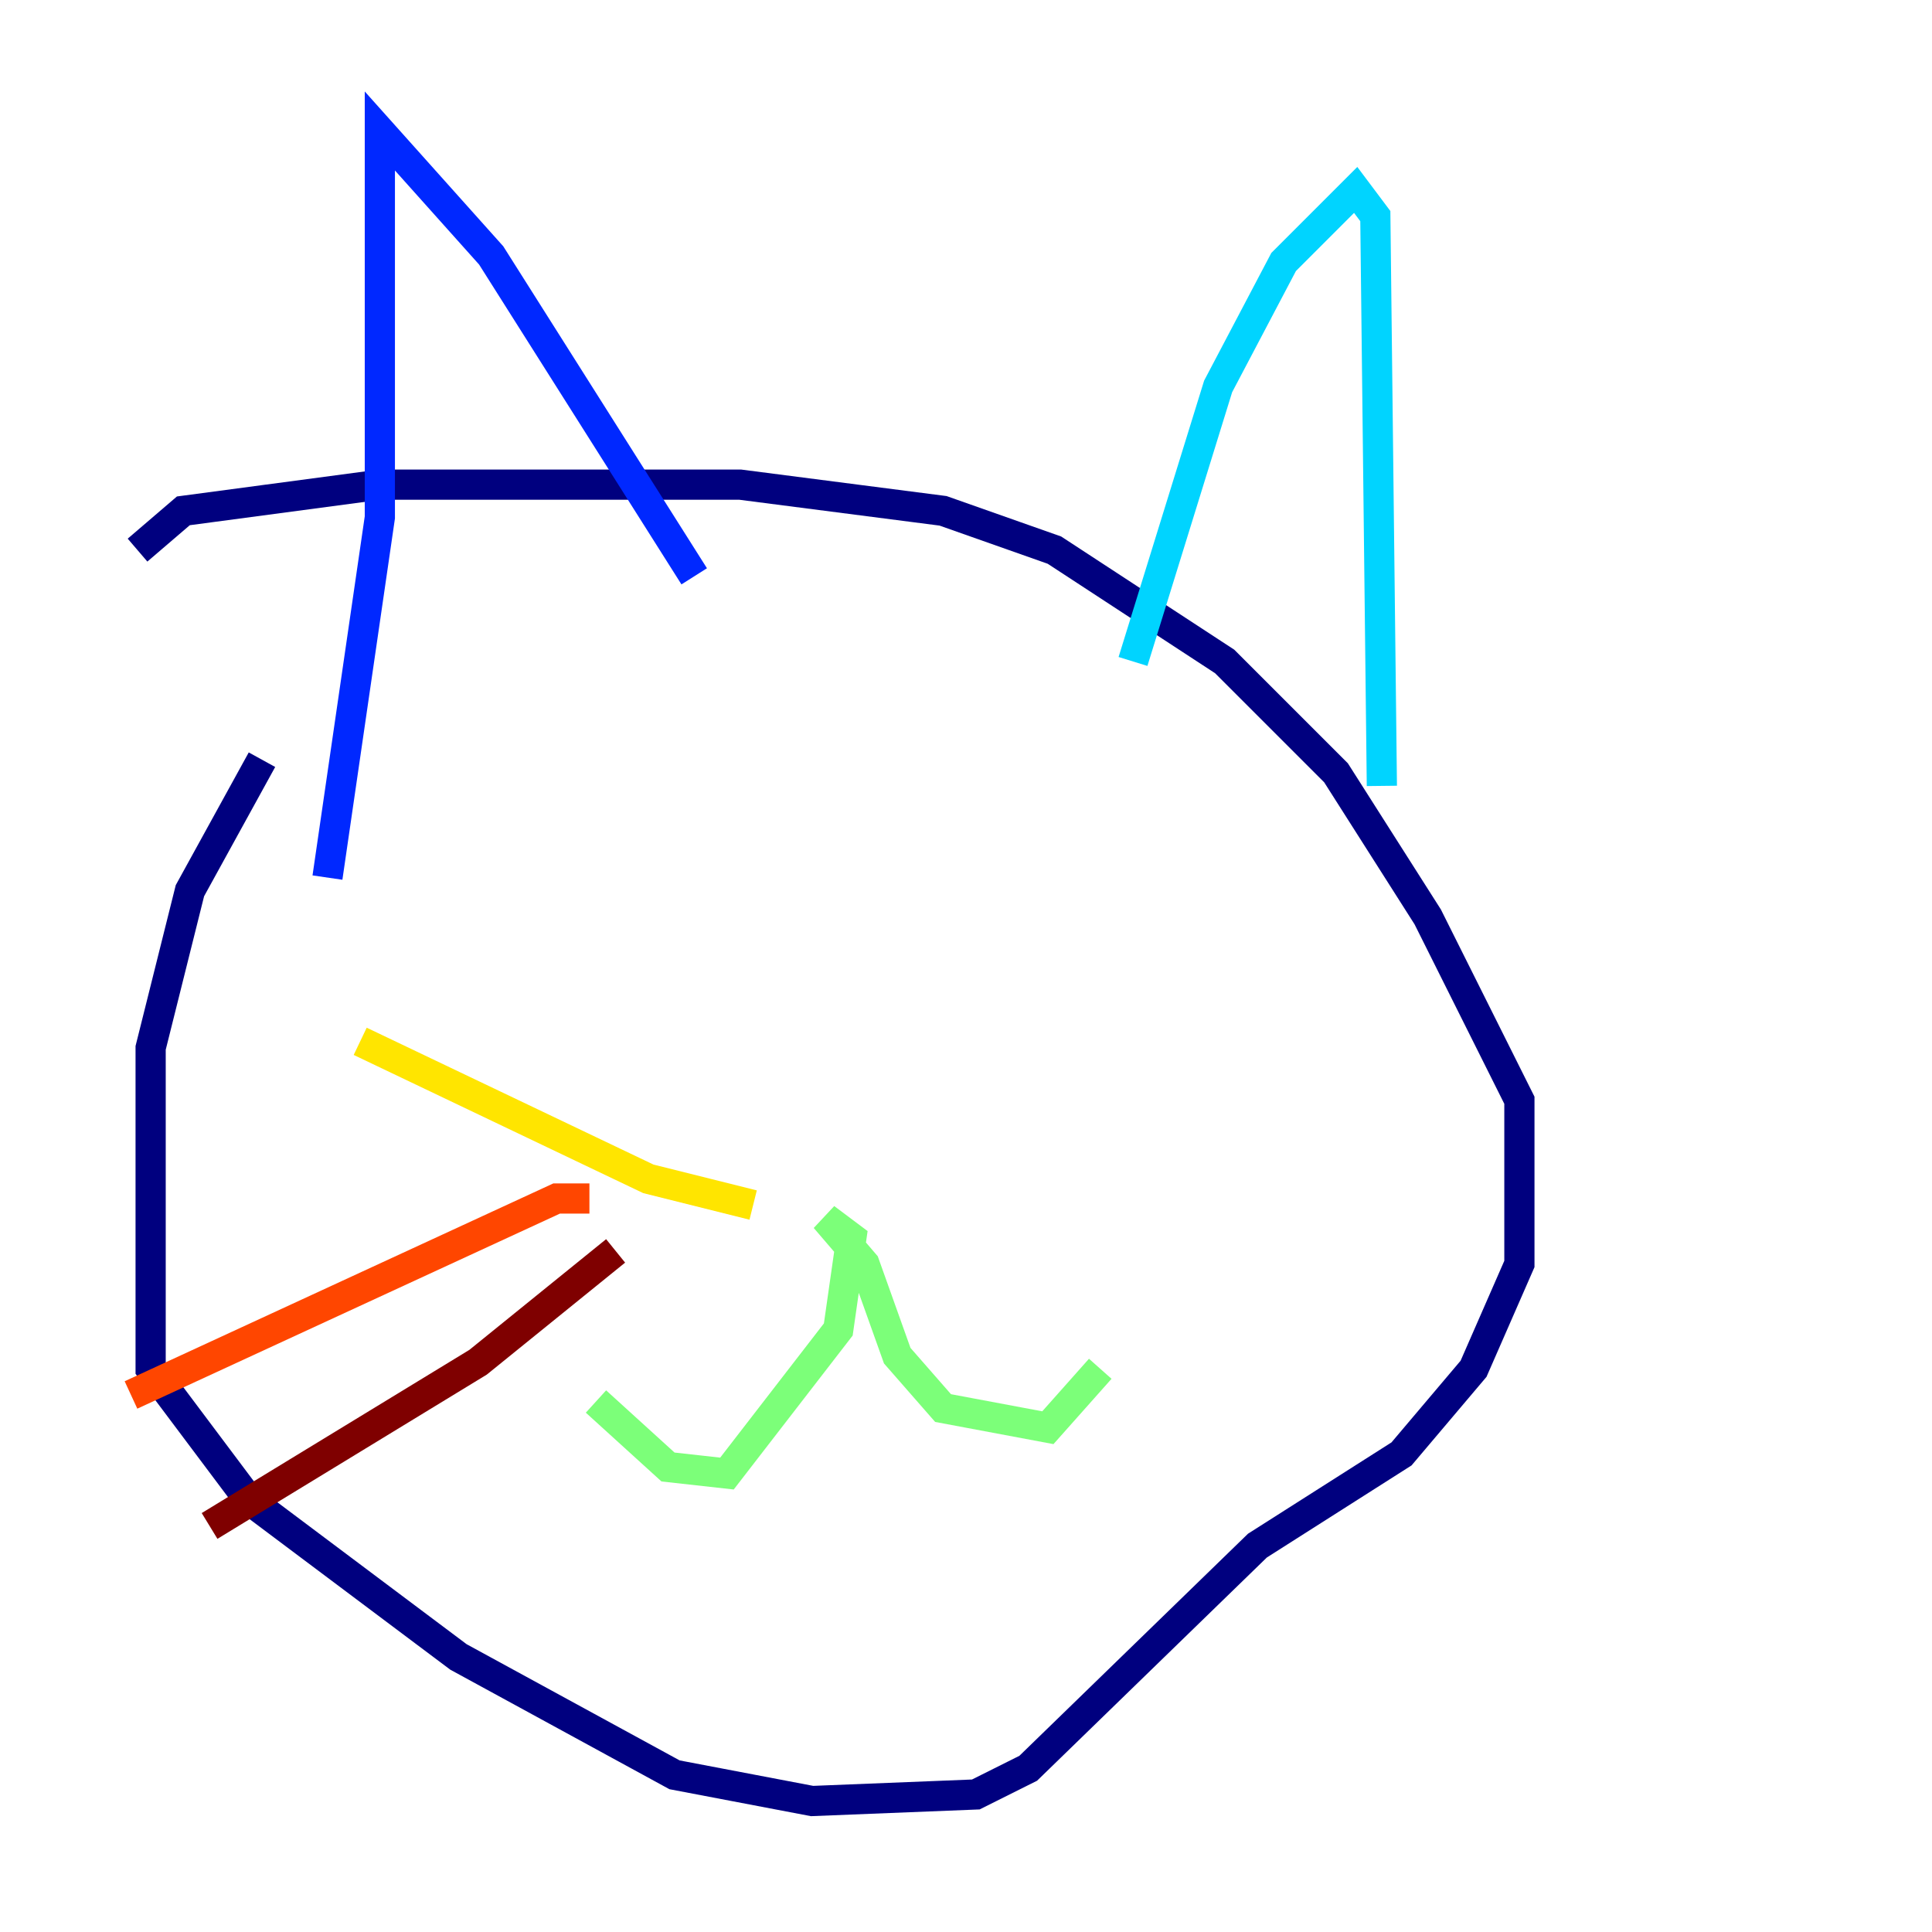 <?xml version="1.0" encoding="utf-8" ?>
<svg baseProfile="tiny" height="128" version="1.2" viewBox="0,0,128,128" width="128" xmlns="http://www.w3.org/2000/svg" xmlns:ev="http://www.w3.org/2001/xml-events" xmlns:xlink="http://www.w3.org/1999/xlink"><defs /><polyline fill="none" points="17.356,50.332 12.583,59.01 9.98,69.424 9.98,90.685 16.488,99.363 30.373,109.776 44.691,117.586 53.803,119.322 64.651,118.888 68.122,117.153 83.308,102.4 92.854,96.325 97.627,90.685 100.664,83.742 100.664,72.895 94.59,60.746 88.515,51.2 81.139,43.824 69.858,36.447 62.481,33.844 49.031,32.108 25.166,32.108 12.149,33.844 9.112,36.447" stroke="#00007f" stroke-width="2" /><polyline fill="none" points="21.695,58.142 25.166,34.278 25.166,8.678 32.542,16.922 45.993,38.183" stroke="#0028ff" stroke-width="2" /><polyline fill="none" points="75.064,43.824 80.705,25.6 85.044,17.356 89.817,12.583 91.119,14.319 91.552,52.068" stroke="#00d4ff" stroke-width="2" /><polyline fill="none" points="39.485,92.854 44.258,97.193 48.163,97.627 55.539,88.081 56.407,82.007 54.671,80.705 57.275,83.742 59.444,89.817 62.481,93.288 69.424,94.59 72.895,90.685" stroke="#7cff79" stroke-width="2" /><polyline fill="none" points="49.898,79.837 42.956,78.102 23.864,68.99" stroke="#ffe500" stroke-width="2" /><polyline fill="none" points="39.051,79.403 36.881,79.403 8.678,92.42" stroke="#ff4600" stroke-width="2" /><polyline fill="none" points="40.786,82.875 31.675,90.251 13.885,101.098" stroke="#7f0000" stroke-width="2" /></svg>